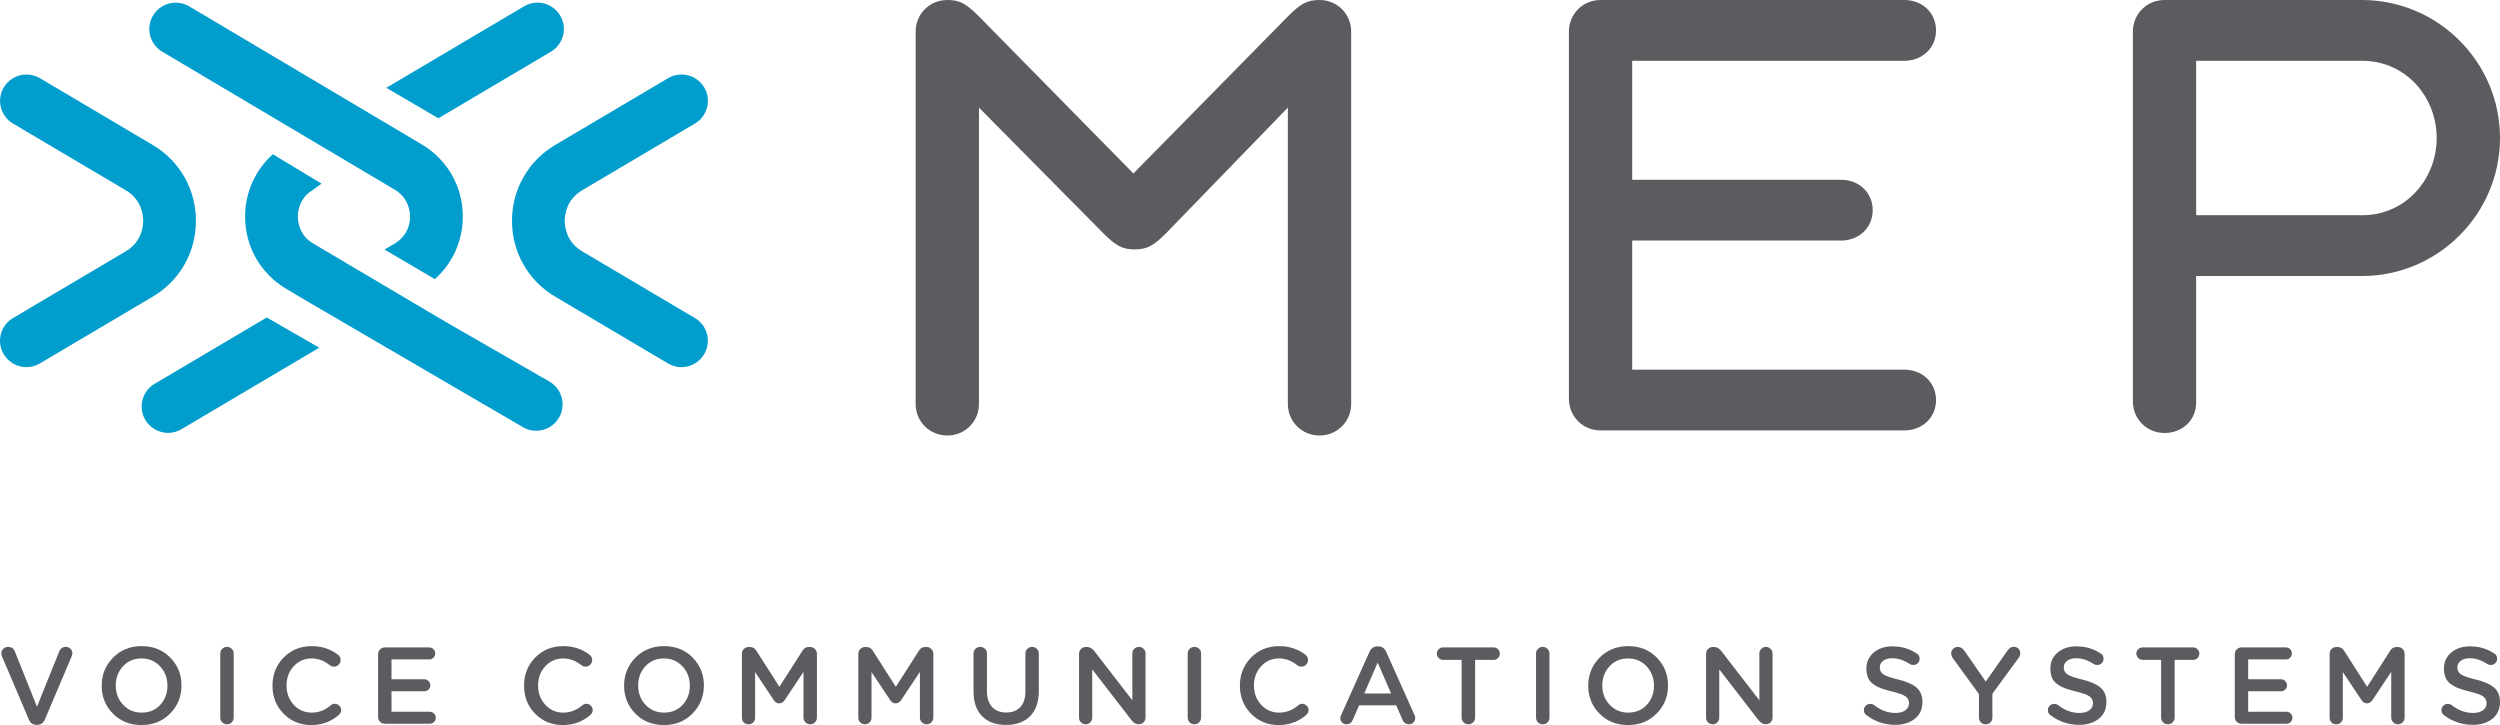 <?xml version="1.0" encoding="UTF-8" standalone="no"?>
<!-- Generator: Adobe Illustrator 14.0.0, SVG Export Plug-In . SVG Version: 6.00 Build 43363)  -->

<svg
   version="1.1"
   id="Layer_1"
   x="0px"
   y="0px"
   width="238.922"
   height="69.292"
   viewBox="0 0 238.922 69.292"
   enable-background="new 0 0 247 87.618"
   xml:space="preserve"
   sodipodi:docname="mep.svg"
   inkscape:version="1.3.2 (091e20e, 2023-11-25)"
   xmlns:inkscape="http://www.inkscape.org/namespaces/inkscape"
   xmlns:sodipodi="http://sodipodi.sourceforge.net/DTD/sodipodi-0.dtd"
   xmlns="http://www.w3.org/2000/svg"
   xmlns:svg="http://www.w3.org/2000/svg"><defs
   id="defs34" /><sodipodi:namedview
   id="namedview34"
   pagecolor="#ffffff"
   bordercolor="#000000"
   borderopacity="0.25"
   inkscape:showpageshadow="2"
   inkscape:pageopacity="0.0"
   inkscape:pagecheckerboard="0"
   inkscape:deskcolor="#d1d1d1"
   showgrid="false"
   inkscape:zoom="1.5506073"
   inkscape:cx="119.63055"
   inkscape:cy="32.245431"
   inkscape:window-width="1312"
   inkscape:window-height="449"
   inkscape:window-x="49"
   inkscape:window-y="38"
   inkscape:window-maximized="0"
   inkscape:current-layer="Layer_1" />
<g
   id="g34"
   transform="translate(-4.037,-11.326)">
	<path
   fill="#009dcd"
   d="m 69.162,46.413 c -0.449,0 -0.891,-0.121 -1.279,-0.351 L 57.106,39.685 c -2.591,-1.532 -4.138,-4.244 -4.138,-7.254 0,-3.012 1.547,-5.725 4.137,-7.256 l 10.783,-6.379 c 0.388,-0.229 0.83,-0.351 1.279,-0.351 0.887,0 1.72,0.474 2.173,1.237 0.708,1.195 0.309,2.744 -0.887,3.451 l -10.782,6.379 c -1.501,0.889 -1.662,2.336 -1.662,2.918 0,0.58 0.161,2.027 1.664,2.916 l 10.775,6.375 c 0.579,0.342 0.99,0.891 1.158,1.543 0.167,0.653 0.071,1.332 -0.272,1.91 -0.451,0.765 -1.283,1.239 -2.172,1.239"
   id="path1" />
	<path
   fill="#009dcd"
   d="m 6.562,46.413 c -0.889,0 -1.721,-0.474 -2.172,-1.237 -0.344,-0.58 -0.44,-1.258 -0.273,-1.91 0.167,-0.651 0.578,-1.199 1.159,-1.543 l 10.781,-6.379 c 1.495,-0.884 1.662,-2.332 1.664,-2.912 0,-0.584 -0.161,-2.033 -1.665,-2.922 L 5.282,23.135 C 4.701,22.792 4.29,22.245 4.123,21.592 3.956,20.94 4.052,20.262 4.395,19.684 4.847,18.92 5.679,18.447 6.568,18.447 c 0.449,0 0.891,0.121 1.28,0.351 l 10.774,6.375 c 2.593,1.533 4.14,4.245 4.14,7.256 0,3.01 -1.547,5.724 -4.14,7.256 L 7.841,46.061 c -0.388,0.231 -0.83,0.352 -1.279,0.352"
   id="path2" />
	<path
   fill="#009dcd"
   d="M 40.784,35.177 41.76,34.6 c 1.324,-0.785 1.468,-2.062 1.468,-2.574 -0.003,-0.516 -0.15,-1.793 -1.468,-2.574 L 19.545,16.268 c -0.581,-0.345 -0.992,-0.893 -1.159,-1.545 -0.167,-0.65 -0.071,-1.33 0.272,-1.908 0.452,-0.764 1.284,-1.238 2.173,-1.238 0.447,0 0.891,0.121 1.281,0.351 l 22.213,13.187 c 2.468,1.459 3.943,4.043 3.943,6.912 0,2.299 -0.971,4.463 -2.67,5.976 z"
   id="path3" />
	<path
   fill="#009dcd"
   d="m 40.957,19.717 13.166,-7.789 c 0.389,-0.23 0.832,-0.352 1.281,-0.352 0.888,0 1.72,0.475 2.171,1.237 0.343,0.58 0.439,1.258 0.272,1.909 -0.167,0.652 -0.578,1.201 -1.159,1.544 L 45.929,22.63 Z"
   id="path4" />
	<path
   fill="#009dcd"
   d="m 20.099,52.696 c -0.889,0 -1.721,-0.474 -2.172,-1.238 -0.343,-0.578 -0.439,-1.256 -0.272,-1.908 0.168,-0.653 0.579,-1.201 1.158,-1.543 l 10.717,-6.341 5.016,2.889 -13.168,7.79 c -0.388,0.23 -0.83,0.351 -1.279,0.351"
   id="path5" />
	<path
   fill="#009dcd"
   d="m 55.279,52.494 c -0.449,0 -0.891,-0.121 -1.278,-0.35 L 33.807,40.361 31.404,38.938 c -2.469,-1.46 -3.943,-4.046 -3.943,-6.913 0,-2.29 0.964,-4.449 2.653,-5.96 l 4.652,2.813 -0.821,0.59 c -1.3,0.768 -1.443,2.045 -1.443,2.557 0,0.513 0.143,1.791 1.468,2.574 l 12.84,7.596 9.758,5.61 c 0.576,0.341 0.987,0.889 1.155,1.542 0.167,0.652 0.071,1.331 -0.271,1.908 -0.452,0.766 -1.284,1.239 -2.173,1.239"
   id="path6" />
	<path
   fill="#5c5c60"
   d="M 109.451,33.59 97.595,21.61 v 28.311 c 0,1.692 -1.332,3.026 -3.026,3.026 -1.693,0 -3.026,-1.334 -3.026,-3.026 V 14.352 c 0,-1.695 1.333,-3.026 3.026,-3.026 1.21,0 1.816,0.362 3.026,1.571 l 14.759,15.007 14.762,-15.007 c 1.211,-1.209 1.813,-1.571 3.023,-1.571 1.696,0 3.026,1.331 3.026,3.026 v 35.569 c 0,1.692 -1.33,3.026 -3.026,3.026 -1.692,0 -3.023,-1.334 -3.023,-3.026 V 21.61 L 115.5,33.59 c -1.208,1.209 -1.813,1.571 -3.023,1.571 -1.21,0 -1.816,-0.362 -3.026,-1.571"
   id="path7" />
	<path
   fill="#5c5c60"
   d="m 229.77,11.326 c 7.26,0 13.189,5.927 13.189,13.188 0,7.259 -5.93,13.19 -13.189,13.19 H 213.92 V 49.8 c 0,1.696 -1.33,2.906 -3.024,2.906 -1.693,0 -3.024,-1.334 -3.024,-3.026 V 14.352 c 0,-1.695 1.331,-3.025 3.024,-3.025 h 18.874 z m -15.85,5.81 v 14.759 h 15.85 c 4.236,0 7.138,-3.51 7.138,-7.38 0,-3.874 -2.901,-7.379 -7.138,-7.379 z"
   id="path8" />
	<path
   fill="#5c5c60"
   d="m 186.037,46.654 c 1.692,0 3.024,1.214 3.024,2.905 0,1.695 -1.332,2.901 -3.024,2.901 h -29.039 c -1.692,0 -3.022,-1.327 -3.022,-3.023 V 14.352 c 0,-1.695 1.33,-3.026 3.022,-3.026 h 29.039 c 1.692,0 3.024,1.21 3.024,2.905 0,1.692 -1.332,2.905 -3.024,2.905 h -26.013 v 11.37 h 19.963 c 1.693,0 3.022,1.213 3.022,2.905 0,1.692 -1.329,2.905 -3.022,2.905 h -19.963 v 12.338 z"
   id="path9" />
	<path
   fill="#5c5c60"
   d="m 7.518,80.597 c -0.34,0 -0.583,-0.174 -0.729,-0.521 l -2.552,-6 C 4.188,73.965 4.164,73.864 4.164,73.773 c 0,-0.174 0.062,-0.32 0.187,-0.441 0.126,-0.122 0.278,-0.184 0.459,-0.184 0.319,0 0.538,0.153 0.656,0.458 l 2.104,5.262 2.135,-5.303 c 0.042,-0.117 0.118,-0.217 0.23,-0.297 0.11,-0.08 0.239,-0.12 0.385,-0.12 0.18,0 0.331,0.06 0.453,0.178 0.122,0.119 0.182,0.264 0.182,0.438 0,0.083 -0.02,0.173 -0.062,0.271 L 8.33,80.076 c -0.145,0.347 -0.392,0.521 -0.739,0.521 z"
   id="path10" />
	<path
   fill="#5c5c60"
   d="m 20.298,79.513 c -0.723,0.737 -1.636,1.105 -2.74,1.105 -1.104,0 -2.014,-0.365 -2.729,-1.094 -0.715,-0.73 -1.073,-1.615 -1.073,-2.657 v -0.021 c 0,-1.042 0.361,-1.931 1.083,-2.667 0.723,-0.734 1.636,-1.104 2.74,-1.104 1.104,0 2.014,0.365 2.729,1.094 0.715,0.729 1.073,1.614 1.073,2.656 v 0.021 c 0,1.042 -0.36,1.931 -1.083,2.667 M 15.804,78.68 c 0.469,0.5 1.061,0.75 1.776,0.75 0.715,0 1.304,-0.245 1.766,-0.738 0.461,-0.494 0.692,-1.102 0.692,-1.824 v -0.021 c 0,-0.722 -0.234,-1.335 -0.703,-1.839 -0.469,-0.503 -1.061,-0.755 -1.776,-0.755 -0.715,0 -1.304,0.249 -1.765,0.745 -0.462,0.496 -0.693,1.106 -0.693,1.828 v 0.021 c 0,0.722 0.233,1.333 0.703,1.833"
   id="path11" />
	<path
   fill="#5c5c60"
   d="m 25.089,79.909 v -6.124 c 0,-0.181 0.063,-0.332 0.188,-0.454 0.125,-0.121 0.277,-0.182 0.458,-0.182 0.173,0 0.323,0.061 0.448,0.182 0.125,0.122 0.187,0.273 0.187,0.454 v 6.124 c 0,0.181 -0.062,0.332 -0.187,0.453 -0.125,0.122 -0.275,0.183 -0.448,0.183 -0.181,0 -0.333,-0.061 -0.458,-0.183 -0.125,-0.121 -0.188,-0.272 -0.188,-0.453"
   id="path12" />
	<path
   fill="#5c5c60"
   d="m 33.787,80.618 c -1.056,0 -1.937,-0.361 -2.646,-1.083 -0.708,-0.724 -1.062,-1.611 -1.062,-2.667 v -0.021 c 0,-1.056 0.354,-1.948 1.062,-2.677 0.709,-0.729 1.608,-1.093 2.698,-1.093 0.951,0 1.785,0.273 2.5,0.821 0.167,0.126 0.25,0.296 0.25,0.512 0,0.173 -0.061,0.32 -0.182,0.441 -0.122,0.122 -0.273,0.184 -0.454,0.184 -0.145,0 -0.274,-0.042 -0.385,-0.125 -0.542,-0.438 -1.121,-0.657 -1.739,-0.657 -0.688,0 -1.261,0.249 -1.719,0.745 -0.458,0.496 -0.688,1.105 -0.688,1.828 v 0.021 c 0,0.724 0.23,1.333 0.688,1.833 0.458,0.501 1.031,0.75 1.719,0.75 0.666,0 1.274,-0.231 1.822,-0.698 0.111,-0.097 0.24,-0.145 0.386,-0.145 0.16,0 0.3,0.059 0.422,0.176 0.121,0.119 0.182,0.257 0.182,0.418 0,0.181 -0.069,0.333 -0.208,0.458 -0.743,0.652 -1.625,0.979 -2.646,0.979"
   id="path13" />
	<path
   fill="#5c5c60"
   d="m 40.818,80.492 c -0.181,0 -0.333,-0.062 -0.458,-0.188 -0.125,-0.125 -0.188,-0.277 -0.188,-0.458 v -6 c 0,-0.18 0.063,-0.333 0.188,-0.458 0.125,-0.125 0.277,-0.188 0.458,-0.188 h 4.239 c 0.16,0 0.296,0.057 0.407,0.167 0.11,0.111 0.166,0.247 0.166,0.406 0,0.16 -0.056,0.296 -0.166,0.407 -0.111,0.111 -0.247,0.166 -0.407,0.166 h -3.604 v 1.896 h 3.136 c 0.159,0 0.295,0.058 0.406,0.173 0.111,0.114 0.167,0.252 0.167,0.412 0,0.151 -0.056,0.283 -0.167,0.395 -0.111,0.111 -0.247,0.167 -0.406,0.167 h -3.136 v 1.958 h 3.656 c 0.153,0 0.287,0.056 0.402,0.167 0.114,0.111 0.171,0.247 0.171,0.406 0,0.16 -0.055,0.295 -0.166,0.405 -0.112,0.112 -0.247,0.167 -0.407,0.167 z"
   id="path14" />
	<path
   fill="#5c5c60"
   d="m 57.828,80.618 c -1.056,0 -1.937,-0.361 -2.646,-1.083 -0.708,-0.724 -1.062,-1.611 -1.062,-2.667 v -0.021 c 0,-1.056 0.354,-1.948 1.062,-2.677 0.709,-0.729 1.608,-1.093 2.698,-1.093 0.951,0 1.785,0.273 2.5,0.821 0.167,0.126 0.25,0.296 0.25,0.512 0,0.173 -0.061,0.32 -0.182,0.441 -0.122,0.122 -0.273,0.184 -0.454,0.184 -0.145,0 -0.274,-0.042 -0.385,-0.125 -0.542,-0.438 -1.121,-0.657 -1.739,-0.657 -0.688,0 -1.261,0.249 -1.719,0.745 -0.459,0.496 -0.688,1.105 -0.688,1.828 v 0.021 c 0,0.724 0.229,1.333 0.688,1.833 0.458,0.501 1.031,0.75 1.719,0.75 0.666,0 1.274,-0.231 1.822,-0.698 0.111,-0.097 0.24,-0.145 0.386,-0.145 0.159,0 0.3,0.059 0.422,0.176 0.121,0.119 0.182,0.257 0.182,0.418 0,0.181 -0.069,0.333 -0.208,0.458 -0.745,0.652 -1.625,0.979 -2.646,0.979"
   id="path15" />
	<path
   fill="#5c5c60"
   d="m 70.223,79.513 c -0.723,0.737 -1.636,1.105 -2.74,1.105 -1.104,0 -2.014,-0.365 -2.729,-1.094 -0.715,-0.73 -1.073,-1.615 -1.073,-2.657 v -0.021 c 0,-1.042 0.361,-1.931 1.083,-2.667 0.723,-0.734 1.636,-1.104 2.74,-1.104 1.104,0 2.014,0.365 2.729,1.094 0.715,0.729 1.073,1.614 1.073,2.656 v 0.021 c 0,1.042 -0.361,1.931 -1.083,2.667 M 65.728,78.68 c 0.469,0.5 1.061,0.75 1.776,0.75 0.715,0 1.304,-0.245 1.766,-0.738 0.461,-0.494 0.692,-1.102 0.692,-1.824 v -0.021 c 0,-0.722 -0.234,-1.335 -0.703,-1.839 -0.469,-0.503 -1.061,-0.755 -1.776,-0.755 -0.715,0 -1.304,0.249 -1.765,0.745 -0.462,0.496 -0.693,1.106 -0.693,1.828 v 0.021 c 0,0.722 0.234,1.333 0.703,1.833"
   id="path16" />
	<path
   fill="#5c5c60"
   d="m 74.941,79.92 v -6.115 c 0,-0.18 0.063,-0.333 0.188,-0.457 0.124,-0.126 0.277,-0.188 0.458,-0.188 h 0.135 c 0.25,0 0.448,0.113 0.594,0.343 l 2.208,3.459 2.219,-3.469 c 0.139,-0.223 0.333,-0.333 0.583,-0.333 h 0.136 c 0.18,0 0.333,0.062 0.458,0.188 0.125,0.124 0.188,0.277 0.188,0.457 v 6.104 c 0,0.181 -0.063,0.332 -0.188,0.453 -0.125,0.121 -0.278,0.183 -0.458,0.183 -0.174,0 -0.323,-0.062 -0.448,-0.188 -0.125,-0.125 -0.188,-0.273 -0.188,-0.447 v -4.374 l -1.781,2.677 c -0.146,0.222 -0.326,0.333 -0.541,0.333 -0.209,0 -0.386,-0.111 -0.532,-0.333 l -1.771,-2.657 v 4.365 c 0,0.174 -0.06,0.321 -0.182,0.442 -0.121,0.121 -0.272,0.183 -0.453,0.183 -0.181,0 -0.33,-0.062 -0.448,-0.183 C 75,80.242 74.941,80.094 74.941,79.92"
   id="path17" />
	<path
   fill="#5c5c60"
   d="m 86.066,79.92 v -6.115 c 0,-0.18 0.063,-0.333 0.188,-0.457 0.124,-0.126 0.277,-0.188 0.458,-0.188 h 0.135 c 0.25,0 0.448,0.113 0.594,0.343 l 2.208,3.459 2.219,-3.469 c 0.139,-0.223 0.333,-0.333 0.583,-0.333 h 0.136 c 0.18,0 0.333,0.062 0.458,0.188 0.125,0.124 0.188,0.277 0.188,0.457 v 6.104 c 0,0.181 -0.063,0.332 -0.188,0.453 -0.125,0.121 -0.278,0.183 -0.458,0.183 -0.174,0 -0.323,-0.062 -0.448,-0.188 -0.125,-0.125 -0.188,-0.273 -0.188,-0.447 v -4.374 l -1.781,2.677 c -0.146,0.222 -0.326,0.333 -0.541,0.333 -0.209,0 -0.386,-0.111 -0.532,-0.333 l -1.771,-2.657 v 4.365 c 0,0.174 -0.06,0.321 -0.182,0.442 -0.122,0.121 -0.273,0.183 -0.453,0.183 -0.181,0 -0.33,-0.062 -0.448,-0.183 -0.118,-0.121 -0.177,-0.269 -0.177,-0.443"
   id="path18" />
	<path
   fill="#5c5c60"
   d="m 100.18,80.607 c -0.965,0 -1.724,-0.274 -2.276,-0.823 -0.552,-0.548 -0.828,-1.344 -0.828,-2.385 v -3.614 c 0,-0.181 0.062,-0.332 0.187,-0.454 0.125,-0.121 0.278,-0.182 0.459,-0.182 0.173,0 0.322,0.061 0.447,0.182 0.126,0.122 0.188,0.273 0.188,0.454 v 3.562 c 0,0.667 0.161,1.18 0.484,1.536 0.323,0.358 0.776,0.536 1.36,0.536 0.576,0 1.026,-0.171 1.349,-0.515 0.322,-0.345 0.484,-0.845 0.484,-1.505 v -3.614 c 0,-0.181 0.063,-0.332 0.187,-0.454 0.125,-0.121 0.278,-0.182 0.459,-0.182 0.173,0 0.323,0.061 0.448,0.182 0.125,0.122 0.187,0.273 0.187,0.454 v 3.552 c 0,1.062 -0.278,1.873 -0.833,2.432 -0.556,0.559 -1.323,0.838 -2.302,0.838"
   id="path19" />
	<path
   fill="#5c5c60"
   d="m 107.159,79.92 v -6.115 c 0,-0.18 0.063,-0.333 0.188,-0.457 0.124,-0.126 0.277,-0.188 0.458,-0.188 h 0.135 c 0.243,0 0.465,0.125 0.667,0.374 l 3.646,4.719 v -4.479 c 0,-0.173 0.06,-0.32 0.182,-0.441 0.121,-0.122 0.269,-0.184 0.443,-0.184 0.173,0 0.323,0.062 0.448,0.184 0.125,0.121 0.187,0.269 0.187,0.441 v 6.125 c 0,0.182 -0.061,0.332 -0.182,0.453 -0.122,0.122 -0.27,0.184 -0.443,0.184 h -0.052 c -0.243,0 -0.465,-0.129 -0.667,-0.387 l -3.75,-4.854 v 4.625 c 0,0.174 -0.06,0.321 -0.182,0.442 -0.122,0.121 -0.269,0.183 -0.443,0.183 -0.173,0 -0.323,-0.062 -0.447,-0.183 -0.125,-0.121 -0.188,-0.268 -0.188,-0.442"
   id="path20" />
	<path
   fill="#5c5c60"
   d="m 117.543,79.909 v -6.124 c 0,-0.181 0.063,-0.332 0.188,-0.454 0.125,-0.121 0.277,-0.182 0.458,-0.182 0.174,0 0.323,0.061 0.448,0.182 0.125,0.122 0.187,0.273 0.187,0.454 v 6.124 c 0,0.181 -0.062,0.332 -0.187,0.453 -0.125,0.122 -0.274,0.183 -0.448,0.183 -0.181,0 -0.333,-0.061 -0.458,-0.183 -0.125,-0.121 -0.188,-0.272 -0.188,-0.453"
   id="path21" />
	<path
   fill="#5c5c60"
   d="m 126.241,80.618 c -1.056,0 -1.937,-0.361 -2.646,-1.083 -0.708,-0.724 -1.062,-1.611 -1.062,-2.667 v -0.021 c 0,-1.056 0.354,-1.948 1.062,-2.677 0.709,-0.729 1.608,-1.093 2.698,-1.093 0.951,0 1.785,0.273 2.5,0.821 0.167,0.126 0.25,0.296 0.25,0.512 0,0.173 -0.061,0.32 -0.182,0.441 -0.122,0.122 -0.273,0.184 -0.454,0.184 -0.145,0 -0.274,-0.042 -0.385,-0.125 -0.542,-0.438 -1.121,-0.657 -1.739,-0.657 -0.688,0 -1.261,0.249 -1.719,0.745 -0.458,0.496 -0.688,1.105 -0.688,1.828 v 0.021 c 0,0.724 0.23,1.333 0.688,1.833 0.458,0.501 1.031,0.75 1.719,0.75 0.666,0 1.274,-0.231 1.822,-0.698 0.111,-0.097 0.24,-0.145 0.386,-0.145 0.16,0 0.3,0.059 0.422,0.176 0.121,0.119 0.183,0.257 0.183,0.418 0,0.181 -0.069,0.333 -0.208,0.458 -0.743,0.652 -1.625,0.979 -2.647,0.979"
   id="path22" />
	<path
   fill="#5c5c60"
   d="m 132.126,79.951 c 0,-0.083 0.027,-0.181 0.084,-0.292 l 2.708,-6.041 c 0.16,-0.348 0.417,-0.521 0.771,-0.521 h 0.062 c 0.348,0 0.601,0.174 0.761,0.521 l 2.708,6.041 c 0.049,0.091 0.073,0.181 0.073,0.271 0,0.174 -0.058,0.32 -0.172,0.438 -0.114,0.117 -0.26,0.177 -0.433,0.177 -0.292,0 -0.5,-0.149 -0.625,-0.448 l -0.594,-1.365 h -3.542 l -0.614,1.407 c -0.11,0.271 -0.309,0.406 -0.594,0.406 -0.166,0 -0.307,-0.058 -0.422,-0.172 -0.113,-0.115 -0.171,-0.255 -0.171,-0.422 m 2.292,-2.354 h 2.562 L 135.7,74.65 Z"
   id="path23" />
	<path
   fill="#5c5c60"
   d="m 143.72,79.909 v -5.521 h -1.771 c -0.165,0 -0.307,-0.059 -0.421,-0.178 -0.114,-0.117 -0.172,-0.257 -0.172,-0.416 0,-0.16 0.058,-0.298 0.172,-0.417 0.114,-0.118 0.256,-0.177 0.421,-0.177 h 4.845 c 0.159,0 0.297,0.059 0.411,0.177 0.114,0.119 0.172,0.257 0.172,0.417 0,0.159 -0.058,0.299 -0.172,0.416 -0.114,0.119 -0.252,0.178 -0.411,0.178 h -1.781 v 5.521 c 0,0.174 -0.063,0.323 -0.188,0.448 -0.125,0.125 -0.277,0.188 -0.458,0.188 -0.181,0 -0.334,-0.062 -0.457,-0.188 -0.127,-0.125 -0.19,-0.274 -0.19,-0.448"
   id="path24" />
	<path
   fill="#5c5c60"
   d="m 150.834,79.909 v -6.124 c 0,-0.181 0.062,-0.332 0.188,-0.454 0.125,-0.121 0.277,-0.182 0.458,-0.182 0.174,0 0.323,0.061 0.448,0.182 0.125,0.122 0.188,0.273 0.188,0.454 v 6.124 c 0,0.181 -0.062,0.332 -0.188,0.453 -0.125,0.122 -0.274,0.183 -0.448,0.183 -0.181,0 -0.333,-0.061 -0.458,-0.183 -0.126,-0.121 -0.188,-0.272 -0.188,-0.453"
   id="path25" />
	<path
   fill="#5c5c60"
   d="m 162.365,79.513 c -0.723,0.737 -1.636,1.105 -2.74,1.105 -1.104,0 -2.014,-0.365 -2.729,-1.094 -0.716,-0.73 -1.073,-1.615 -1.073,-2.657 v -0.021 c 0,-1.042 0.36,-1.931 1.084,-2.667 0.722,-0.734 1.635,-1.104 2.739,-1.104 1.104,0 2.014,0.365 2.729,1.094 0.715,0.729 1.073,1.614 1.073,2.656 v 0.021 c 0,1.042 -0.361,1.931 -1.083,2.667 M 157.87,78.68 c 0.469,0.5 1.061,0.75 1.776,0.75 0.715,0 1.304,-0.245 1.766,-0.738 0.461,-0.494 0.692,-1.102 0.692,-1.824 v -0.021 c 0,-0.722 -0.234,-1.335 -0.703,-1.839 -0.468,-0.503 -1.062,-0.755 -1.776,-0.755 -0.714,0 -1.304,0.249 -1.765,0.745 -0.462,0.496 -0.693,1.106 -0.693,1.828 v 0.021 c 0,0.722 0.234,1.333 0.703,1.833"
   id="path26" />
	<path
   fill="#5c5c60"
   d="m 167.083,79.92 v -6.115 c 0,-0.18 0.063,-0.333 0.188,-0.457 0.124,-0.126 0.276,-0.188 0.458,-0.188 h 0.135 c 0.243,0 0.465,0.125 0.667,0.374 l 3.646,4.719 v -4.479 c 0,-0.173 0.061,-0.32 0.183,-0.441 0.121,-0.122 0.269,-0.184 0.442,-0.184 0.173,0 0.323,0.062 0.448,0.184 0.125,0.121 0.188,0.269 0.188,0.441 v 6.125 c 0,0.182 -0.062,0.332 -0.183,0.453 -0.122,0.122 -0.27,0.184 -0.442,0.184 h -0.053 c -0.242,0 -0.465,-0.129 -0.667,-0.387 l -3.75,-4.854 v 4.625 c 0,0.174 -0.06,0.321 -0.182,0.442 -0.122,0.121 -0.269,0.183 -0.443,0.183 -0.173,0 -0.322,-0.062 -0.446,-0.183 -0.126,-0.121 -0.189,-0.268 -0.189,-0.442"
   id="path27" />
	<path
   fill="#5c5c60"
   d="m 185.155,80.597 c -1.007,0 -1.92,-0.306 -2.739,-0.917 -0.167,-0.118 -0.25,-0.281 -0.25,-0.489 0,-0.167 0.06,-0.307 0.178,-0.422 0.117,-0.114 0.26,-0.172 0.427,-0.172 0.146,0 0.27,0.038 0.375,0.114 0.632,0.501 1.312,0.751 2.041,0.751 0.396,0 0.71,-0.086 0.942,-0.255 0.233,-0.171 0.35,-0.392 0.35,-0.662 v -0.021 c 0,-0.271 -0.111,-0.485 -0.333,-0.646 -0.224,-0.16 -0.66,-0.315 -1.313,-0.469 -0.416,-0.104 -0.764,-0.208 -1.041,-0.312 -0.277,-0.104 -0.527,-0.24 -0.751,-0.406 -0.222,-0.167 -0.383,-0.369 -0.483,-0.609 -0.101,-0.239 -0.151,-0.522 -0.151,-0.85 v -0.02 c 0,-0.625 0.233,-1.134 0.698,-1.526 0.465,-0.392 1.062,-0.589 1.792,-0.589 0.868,0 1.638,0.227 2.312,0.677 0.188,0.104 0.281,0.275 0.281,0.512 0,0.166 -0.059,0.307 -0.177,0.422 -0.118,0.114 -0.26,0.171 -0.427,0.171 -0.118,0 -0.229,-0.031 -0.333,-0.093 -0.569,-0.368 -1.13,-0.554 -1.678,-0.554 -0.36,0 -0.648,0.082 -0.864,0.245 -0.216,0.164 -0.323,0.37 -0.323,0.62 v 0.021 c 0,0.285 0.117,0.505 0.349,0.661 0.233,0.156 0.697,0.317 1.392,0.484 0.805,0.194 1.396,0.453 1.771,0.776 0.375,0.323 0.562,0.775 0.562,1.358 v 0.021 c 0,0.673 -0.239,1.205 -0.72,1.593 -0.48,0.39 -1.108,0.586 -1.887,0.586"
   id="path28" />
	<path
   fill="#5c5c60"
   d="M 193.165,79.909 V 77.66 l -2.51,-3.449 c -0.098,-0.145 -0.146,-0.295 -0.146,-0.447 0,-0.174 0.062,-0.318 0.188,-0.438 0.126,-0.118 0.278,-0.177 0.459,-0.177 0.243,0 0.451,0.129 0.625,0.385 l 2.031,2.927 2.062,-2.937 c 0.174,-0.258 0.379,-0.386 0.615,-0.386 0.18,0 0.33,0.062 0.448,0.183 0.118,0.122 0.177,0.269 0.177,0.442 0,0.146 -0.059,0.3 -0.177,0.458 l -2.49,3.406 v 2.281 c 0,0.181 -0.062,0.332 -0.188,0.453 -0.125,0.122 -0.277,0.183 -0.459,0.183 -0.18,0 -0.331,-0.061 -0.452,-0.183 -0.121,-0.12 -0.183,-0.271 -0.183,-0.452"
   id="path29" />
	<path
   fill="#5c5c60"
   d="m 202.738,80.597 c -1.008,0 -1.921,-0.306 -2.739,-0.917 -0.167,-0.118 -0.25,-0.281 -0.25,-0.489 0,-0.167 0.059,-0.307 0.177,-0.422 0.118,-0.114 0.26,-0.172 0.427,-0.172 0.146,0 0.271,0.038 0.375,0.114 0.632,0.501 1.312,0.751 2.041,0.751 0.396,0 0.71,-0.086 0.943,-0.255 0.232,-0.171 0.349,-0.392 0.349,-0.662 v -0.021 c 0,-0.271 -0.11,-0.485 -0.333,-0.646 -0.223,-0.161 -0.66,-0.315 -1.312,-0.469 -0.416,-0.104 -0.765,-0.208 -1.041,-0.312 -0.278,-0.104 -0.528,-0.24 -0.751,-0.406 -0.223,-0.167 -0.383,-0.369 -0.484,-0.609 -0.1,-0.239 -0.15,-0.522 -0.15,-0.85 v -0.02 c 0,-0.625 0.232,-1.134 0.697,-1.526 0.465,-0.392 1.062,-0.589 1.792,-0.589 0.868,0 1.639,0.227 2.312,0.677 0.188,0.104 0.28,0.275 0.28,0.512 0,0.166 -0.059,0.307 -0.177,0.422 -0.118,0.114 -0.26,0.171 -0.427,0.171 -0.118,0 -0.229,-0.031 -0.333,-0.093 -0.569,-0.368 -1.129,-0.554 -1.677,-0.554 -0.361,0 -0.649,0.082 -0.865,0.245 -0.215,0.164 -0.323,0.37 -0.323,0.62 v 0.021 c 0,0.285 0.117,0.505 0.35,0.661 0.233,0.156 0.696,0.317 1.391,0.484 0.805,0.194 1.396,0.453 1.771,0.776 0.375,0.323 0.562,0.775 0.562,1.358 v 0.021 c 0,0.673 -0.239,1.205 -0.719,1.593 -0.48,0.39 -1.108,0.586 -1.886,0.586"
   id="path30" />
	<path
   fill="#5c5c60"
   d="M 210.571,79.909 V 74.388 H 208.8 c -0.166,0 -0.307,-0.059 -0.421,-0.178 -0.115,-0.117 -0.172,-0.257 -0.172,-0.416 0,-0.16 0.057,-0.298 0.172,-0.417 0.114,-0.118 0.255,-0.177 0.421,-0.177 h 4.844 c 0.16,0 0.298,0.059 0.411,0.177 0.115,0.119 0.172,0.257 0.172,0.417 0,0.159 -0.057,0.299 -0.172,0.416 -0.113,0.119 -0.251,0.178 -0.411,0.178 h -1.78 v 5.521 c 0,0.174 -0.063,0.323 -0.188,0.448 -0.125,0.125 -0.276,0.188 -0.458,0.188 -0.181,0 -0.334,-0.062 -0.458,-0.188 -0.126,-0.125 -0.189,-0.274 -0.189,-0.448"
   id="path31" />
	<path
   fill="#5c5c60"
   d="m 218.259,80.492 c -0.182,0 -0.333,-0.062 -0.458,-0.188 -0.125,-0.125 -0.188,-0.277 -0.188,-0.458 v -6 c 0,-0.18 0.063,-0.333 0.188,-0.458 0.125,-0.125 0.276,-0.188 0.458,-0.188 h 4.238 c 0.16,0 0.296,0.057 0.407,0.167 0.11,0.111 0.166,0.247 0.166,0.406 0,0.16 -0.056,0.296 -0.166,0.407 -0.111,0.111 -0.247,0.166 -0.407,0.166 h -3.604 v 1.896 h 3.136 c 0.159,0 0.295,0.058 0.406,0.173 0.111,0.114 0.167,0.252 0.167,0.412 0,0.151 -0.056,0.283 -0.167,0.395 -0.111,0.112 -0.247,0.167 -0.406,0.167 h -3.136 v 1.958 h 3.656 c 0.152,0 0.286,0.056 0.401,0.167 0.114,0.111 0.171,0.247 0.171,0.406 0,0.16 -0.055,0.295 -0.166,0.405 -0.111,0.112 -0.247,0.167 -0.406,0.167 z"
   id="path32" />
	<path
   fill="#5c5c60"
   d="m 226.675,79.92 v -6.115 c 0,-0.18 0.062,-0.333 0.188,-0.457 0.124,-0.126 0.277,-0.188 0.458,-0.188 h 0.135 c 0.25,0 0.448,0.113 0.595,0.343 l 2.208,3.459 2.219,-3.469 c 0.139,-0.223 0.333,-0.333 0.583,-0.333 h 0.136 c 0.181,0 0.333,0.062 0.458,0.188 0.125,0.124 0.188,0.277 0.188,0.457 v 6.104 c 0,0.181 -0.063,0.332 -0.188,0.453 -0.125,0.121 -0.277,0.183 -0.458,0.183 -0.174,0 -0.322,-0.062 -0.447,-0.188 -0.125,-0.125 -0.188,-0.273 -0.188,-0.447 v -4.374 l -1.781,2.677 c -0.146,0.222 -0.326,0.333 -0.541,0.333 -0.209,0 -0.386,-0.111 -0.532,-0.333 l -1.771,-2.657 v 4.365 c 0,0.174 -0.06,0.321 -0.182,0.442 -0.122,0.121 -0.273,0.183 -0.453,0.183 -0.182,0 -0.33,-0.062 -0.448,-0.183 -0.118,-0.121 -0.179,-0.269 -0.179,-0.443"
   id="path33" />
	<path
   fill="#5c5c60"
   d="m 240.351,80.597 c -1.007,0 -1.92,-0.306 -2.739,-0.917 -0.166,-0.118 -0.249,-0.281 -0.249,-0.489 0,-0.167 0.058,-0.307 0.177,-0.422 0.118,-0.114 0.26,-0.172 0.427,-0.172 0.146,0 0.271,0.038 0.375,0.114 0.632,0.501 1.312,0.751 2.041,0.751 0.396,0 0.71,-0.086 0.943,-0.255 0.232,-0.171 0.349,-0.392 0.349,-0.662 v -0.021 c 0,-0.271 -0.111,-0.485 -0.333,-0.646 -0.223,-0.16 -0.66,-0.315 -1.312,-0.469 -0.416,-0.104 -0.765,-0.208 -1.041,-0.312 -0.278,-0.104 -0.528,-0.24 -0.751,-0.406 -0.223,-0.167 -0.384,-0.369 -0.484,-0.609 -0.1,-0.239 -0.151,-0.522 -0.151,-0.85 v -0.02 c 0,-0.625 0.233,-1.134 0.698,-1.526 0.465,-0.392 1.062,-0.589 1.792,-0.589 0.868,0 1.638,0.227 2.312,0.677 0.187,0.104 0.28,0.275 0.28,0.512 0,0.166 -0.059,0.307 -0.177,0.422 -0.118,0.114 -0.26,0.171 -0.427,0.171 -0.118,0 -0.229,-0.031 -0.333,-0.093 -0.57,-0.368 -1.129,-0.554 -1.677,-0.554 -0.361,0 -0.649,0.082 -0.865,0.245 -0.215,0.164 -0.323,0.37 -0.323,0.62 v 0.021 c 0,0.285 0.117,0.505 0.349,0.661 0.233,0.156 0.697,0.317 1.392,0.484 0.805,0.194 1.396,0.453 1.771,0.776 0.375,0.323 0.562,0.775 0.562,1.358 v 0.021 c 0,0.673 -0.239,1.205 -0.719,1.593 -0.481,0.39 -1.109,0.586 -1.887,0.586"
   id="path34" />
</g>
</svg>
